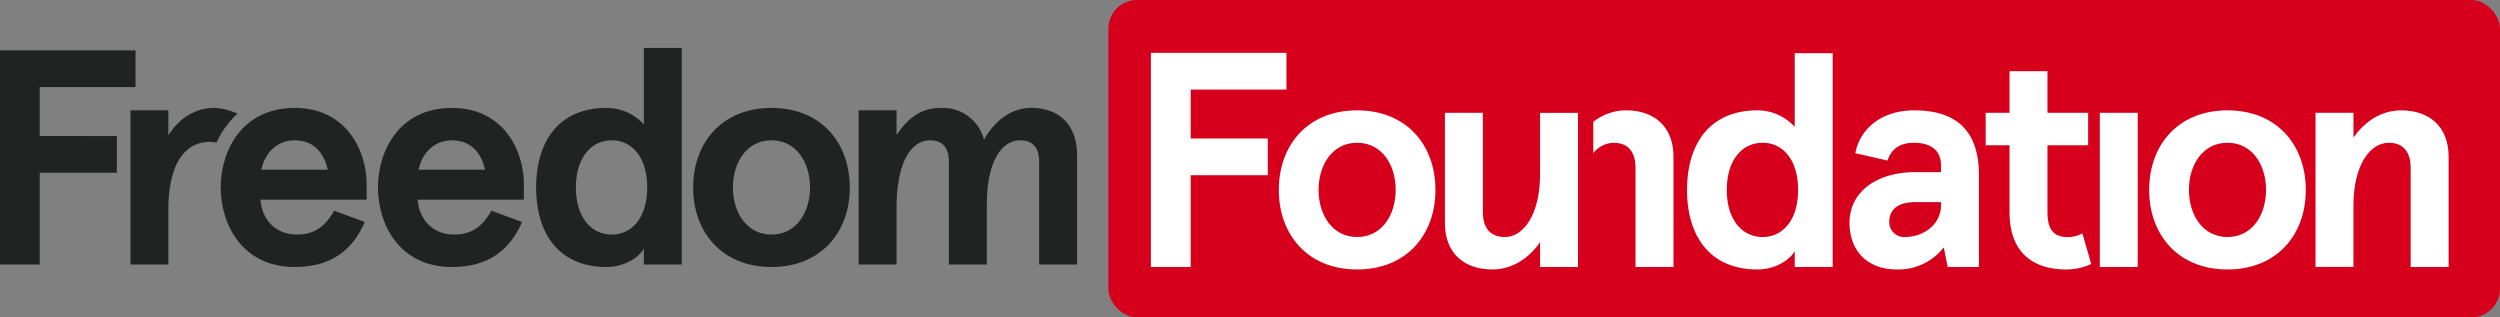 <svg xmlns="http://www.w3.org/2000/svg" width="610.021" height="77.448" viewBox="0 0 610.021 77.448">
  <rect x="0" y="0" width="610.021" height="77.448" fill="#808080" stroke="none"/>
  <g id="Group_7523" data-name="Group 7523" transform="translate(-739.209 -1406)">
    <rect id="Rectangle_3881" data-name="Rectangle 3881" width="339.578" height="77.448" rx="7" transform="translate(1009.653 1406)" fill="#d6001c"/>
    <path id="Path_17190" data-name="Path 17190" d="M33.072,45.4v8.958H9.706V66.3H28.519v8.959H9.706v22.4H0V45.4Z" transform="translate(1020.039 1373.494)" fill="#fff"/>
    <path id="Path_17191" data-name="Path 17191" d="M44.193,56.678c12.095,0,19.111,8.511,19.111,19.411S56.288,95.5,44.193,95.5s-19.111-8.51-19.111-19.41S32.1,56.678,44.193,56.678m0,30.907c5.973,0,9.407-5.3,9.407-11.5s-3.434-11.5-9.407-11.5-9.407,5.3-9.407,11.5,3.434,11.5,9.407,11.5" transform="translate(1026.167 1376.249)" fill="#fff"/>
    <path id="Path_17192" data-name="Path 17192" d="M80.872,94.784V88.738c-2.764,3.956-6.794,6.643-11.647,6.643-6.719,0-11.571-3.808-11.571-11.348V57.159h9.256V81.272c0,4.478,2.24,6.2,5.375,6.2,4.479,0,8.586-5.374,8.586-15.3v-15h9.256V94.784Z" transform="translate(1034.124 1376.367)" fill="#fff"/>
    <path id="Path_17193" data-name="Path 17193" d="M138.418,67.13c1.195-6.2,6.645-10.452,14.333-10.452,8.958,0,15.827,3.733,15.827,15.752V94.9h-7.615l-.971-4.778A14.025,14.025,0,0,1,148.422,95.5C142,95.5,137,91.542,137,84.077s6.569-12.32,16.05-12.32h6.271V70.116c0-4.181-3.136-5.525-6.57-5.525-2.612,0-5.3.821-6.494,4.33Zm12.168,20.455c4.255,0,8.735-2.912,8.735-7.763v-.748h-6.2c-3.957,0-6.421,1.493-6.421,4.854a3.625,3.625,0,0,0,3.882,3.657" transform="translate(1053.507 1376.249)" fill="#fff"/>
    <rect id="Rectangle_3882" data-name="Rectangle 3882" width="9.256" height="37.625" transform="translate(1251.58 1433.527)" fill="#fff"/>
    <path id="Path_17194" data-name="Path 17194" d="M214.872,56.678c12.095,0,19.111,8.511,19.111,19.411S226.967,95.5,214.872,95.5s-19.111-8.51-19.111-19.41,7.017-19.411,19.111-19.411m0,30.907c5.973,0,9.407-5.3,9.407-11.5s-3.434-11.5-9.407-11.5-9.407,5.3-9.407,11.5,3.434,11.5,9.407,11.5" transform="translate(1067.863 1376.249)" fill="#fff"/>
    <path id="Path_17195" data-name="Path 17195" d="M237.642,57.276v6.046c2.762-3.956,6.794-6.643,11.647-6.643,6.719,0,11.571,3.806,11.571,11.347V94.9H251.6V70.788c0-4.479-2.24-6.2-5.375-6.2-4.479,0-8.586,5.375-8.586,15.3v15h-9.256V57.276Z" transform="translate(1075.833 1376.25)" fill="#fff"/>
    <path id="Path_17196" data-name="Path 17196" d="M131.417,45.47V63.448a12.309,12.309,0,0,0-9.109-4.032c-11.347,0-17.169,7.839-17.169,19.411s5.822,19.41,17.169,19.41c4.63,0,8.064-2.538,9.109-4.479V97.64h9.256V45.47Zm-7.839,44.853c-4.853,0-8.735-4.03-8.735-11.5s3.882-11.5,8.735-11.5,8.66,4.032,8.66,11.5-3.809,11.5-8.66,11.5" transform="translate(1045.724 1373.512)" fill="#fff"/>
    <path id="Path_17197" data-name="Path 17197" d="M187.631,89.745l-.342-1.178a7.086,7.086,0,0,1-3.584.9c-3.134,0-4.927-1.493-4.927-6.122V67.066h9.929V59.154h-9.929V49h-9.256V59.154H163.7v7.912h5.823V83.49c0,9.332,5.3,13.886,13.812,13.886a14.209,14.209,0,0,0,6.122-1.344Z" transform="translate(1060.03 1374.373)" fill="#fff"/>
    <path id="Path_17198" data-name="Path 17198" d="M94.747,56.679a12.994,12.994,0,0,0-7.995,2.8v7.647a6.548,6.548,0,0,1,4.934-2.535c3.136,0,5.374,1.717,5.374,6.2V94.9h9.258V68.026c0-7.539-4.853-11.347-11.571-11.347" transform="translate(1041.232 1376.25)" fill="#fff"/>
    <g id="Group_7521" data-name="Group 7521" transform="translate(739.209 1417.697)">
      <g id="Group_7520" data-name="Group 7520" transform="translate(31.828 0)">
        <path id="Path_17153" data-name="Path 17153" d="M46.584,20.229a21.269,21.269,0,0,1,5.123-7.056,14.953,14.953,0,0,0-5.747-1.412c-4.254,0-8.435,2.314-11.124,6.718V12.357H25.579V49.984h9.256V36.62c0-12.169,4.7-16.573,10.079-16.573a7.891,7.891,0,0,1,1.67.182" transform="translate(-25.579 2.873)" fill="#212322"/>
        <path id="Path_17154" data-name="Path 17154" d="M78.888,34.156h-25.9c.224,4.181,3.136,8.511,8.884,8.511,4.256,0,6.867-1.941,9.107-5.823l7.466,2.762c-2.912,6.645-7.988,10.975-17.1,10.975-12.916,0-18.066-10.527-18.066-19.411s5.15-19.41,18.066-19.41c12.541,0,17.543,10.377,17.543,18.589ZM53.207,26.84h16.2c-.822-3.733-3.136-7.167-8.063-7.167-4.7,0-7.466,3.584-8.138,7.167" transform="translate(-21.255 2.873)" fill="#212322"/>
        <path id="Path_17155" data-name="Path 17155" d="M109.729,34.156H83.823c.224,4.181,3.136,8.511,8.884,8.511,4.255,0,6.867-1.941,9.107-5.823l7.466,2.762c-2.912,6.645-7.988,10.975-17.1,10.975-12.916,0-18.066-10.527-18.066-19.411s5.15-19.41,18.066-19.41c12.541,0,17.545,10.377,17.545,18.589ZM84.047,26.84h16.2c-.822-3.733-3.136-7.167-8.063-7.167-4.7,0-7.466,3.584-8.138,7.167" transform="translate(-13.721 2.873)" fill="#212322"/>
        <path id="Path_17156" data-name="Path 17156" d="M122.308,14.633a12.309,12.309,0,0,1,9.109,4.032V0h9.256V52.856h-9.256V48.974c-1.045,1.941-4.479,4.479-9.109,4.479-11.347,0-17.169-7.838-17.169-19.41s5.822-19.411,17.169-19.411m1.27,30.907c4.851,0,8.66-4.03,8.66-11.5s-3.809-11.5-8.66-11.5-8.735,4.032-8.735,11.5,3.882,11.5,8.735,11.5" transform="translate(-6.143)" fill="#212322"/>
        <path id="Path_17157" data-name="Path 17157" d="M155.041,11.76c12.095,0,19.111,8.511,19.111,19.411s-7.017,19.41-19.111,19.41-19.111-8.51-19.111-19.41,7.017-19.411,19.111-19.411m0,30.907c5.973,0,9.407-5.3,9.407-11.5s-3.434-11.5-9.407-11.5-9.407,5.3-9.407,11.5,3.434,11.5,9.407,11.5" transform="translate(1.379 2.873)" fill="#212322"/>
        <path id="Path_17158" data-name="Path 17158" d="M190.4,49.984V24.9c0-3.808-1.867-5.226-4.629-5.226-4.554,0-8.138,5.3-8.138,16.5V49.984h-9.256V12.359h9.256V18.4c2.762-4.181,5.973-6.645,10.825-6.645a10.4,10.4,0,0,1,10.525,7.764c2.689-4.853,6.87-7.764,11.5-7.764,7.017,0,11.2,4.33,11.2,11.572V49.984h-9.258V24.9c0-3.808-1.866-5.226-4.629-5.226-4.478,0-8.138,5.077-8.138,15.677V49.984Z" transform="translate(9.307 2.873)" fill="#212322"/>
      </g>
      <path id="Path_17189" data-name="Path 17189" d="M0,.481V52.739H9.7v-22.4H28.518v-8.96H9.7V9.438H33.072V.481Z" transform="translate(0 0.117)" fill="#212322"/>
    </g>
  </g>
</svg>

